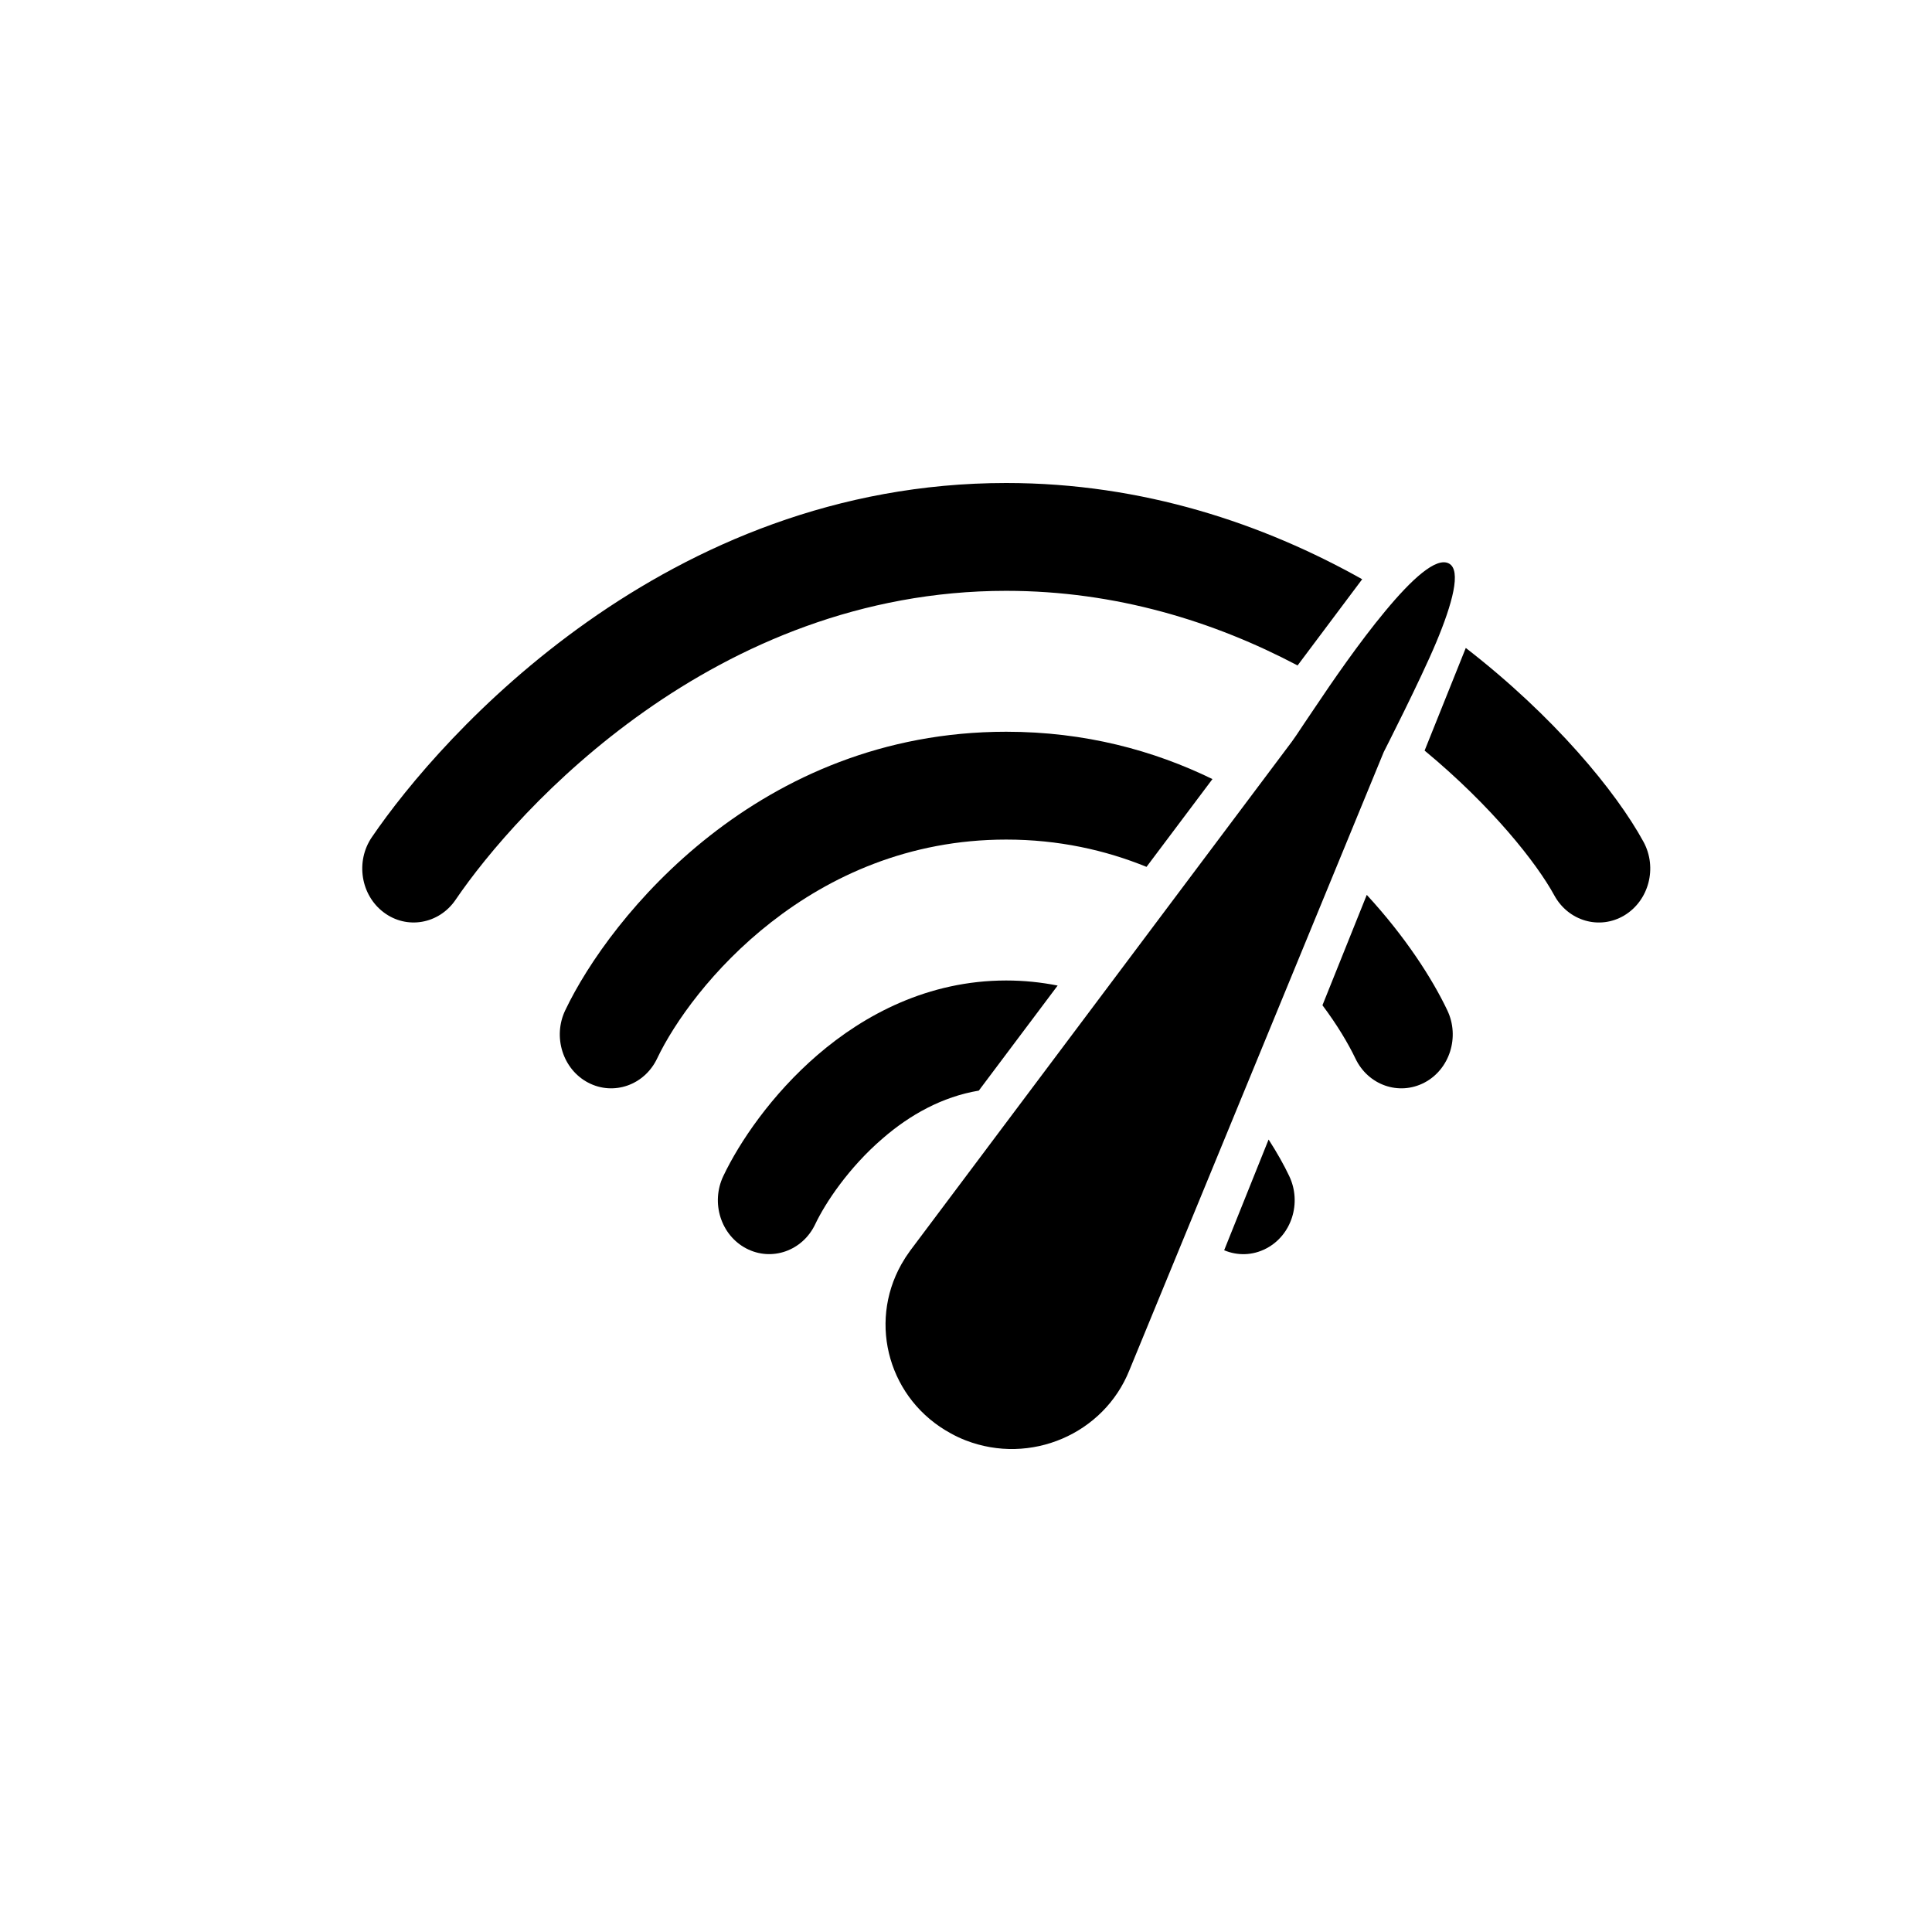 <svg width="16" height="16" viewBox="0 0 16 16" fill="none" xmlns="http://www.w3.org/2000/svg">
<path d="M3.772 7.453C4.285 6.698 5.919 4.893 8.333 4.893C9.245 4.893 10.06 5.149 10.746 5.511L11.281 4.797C10.467 4.34 9.469 4 8.333 4C5.513 4 3.656 6.086 3.079 6.934C2.943 7.134 2.987 7.413 3.178 7.556C3.369 7.7 3.635 7.653 3.772 7.453Z" fill="black"/>
<path d="M8.333 6.06C8.986 6.06 9.555 6.215 10.041 6.452L9.495 7.179C9.154 7.04 8.766 6.953 8.333 6.953C6.716 6.953 5.725 8.172 5.442 8.766C5.337 8.987 5.081 9.076 4.871 8.966C4.661 8.856 4.576 8.587 4.681 8.367C5.052 7.588 6.286 6.06 8.333 6.06Z" fill="black"/>
<path d="M11.319 7.411L10.952 8.325C11.074 8.488 11.165 8.641 11.225 8.766C11.33 8.987 11.585 9.076 11.796 8.966C12.006 8.856 12.091 8.587 11.986 8.367C11.861 8.104 11.638 7.757 11.319 7.411Z" fill="black"/>
<path d="M8.333 8.12C8.481 8.12 8.623 8.135 8.759 8.162L8.106 9.032C7.802 9.083 7.535 9.233 7.311 9.427C7.028 9.67 6.835 9.962 6.751 10.139C6.646 10.36 6.39 10.449 6.18 10.339C5.97 10.229 5.885 9.961 5.99 9.74C6.123 9.46 6.389 9.065 6.771 8.736C7.157 8.404 7.686 8.12 8.333 8.12Z" fill="black"/>
<path d="M10.506 9.437L10.138 10.354C10.247 10.4 10.373 10.399 10.487 10.339C10.697 10.229 10.782 9.961 10.677 9.74C10.634 9.649 10.576 9.546 10.506 9.437Z" fill="black"/>
<path d="M12.139 5.366L11.798 6.216C12.358 6.68 12.727 7.149 12.872 7.415C12.989 7.629 13.248 7.703 13.452 7.581C13.656 7.458 13.727 7.186 13.611 6.972C13.383 6.554 12.869 5.931 12.139 5.366Z" fill="black"/>
<path fill-rule="evenodd" clip-rule="evenodd" d="M11.46 6.227L9.353 11.348C9.141 11.877 8.533 12.137 7.996 11.928C7.953 11.911 7.912 11.892 7.873 11.87C7.367 11.595 7.185 10.968 7.465 10.47L7.5 10.412L7.538 10.357L10.7 6.14C10.716 6.119 10.75 6.068 10.797 5.997C10.822 5.961 10.849 5.919 10.88 5.874C11.033 5.645 11.258 5.318 11.472 5.061C11.689 4.799 11.894 4.609 12 4.667C12.104 4.723 12.028 5 11.894 5.32C11.763 5.633 11.46 6.227 11.46 6.227Z" fill="black"/>
</svg>
